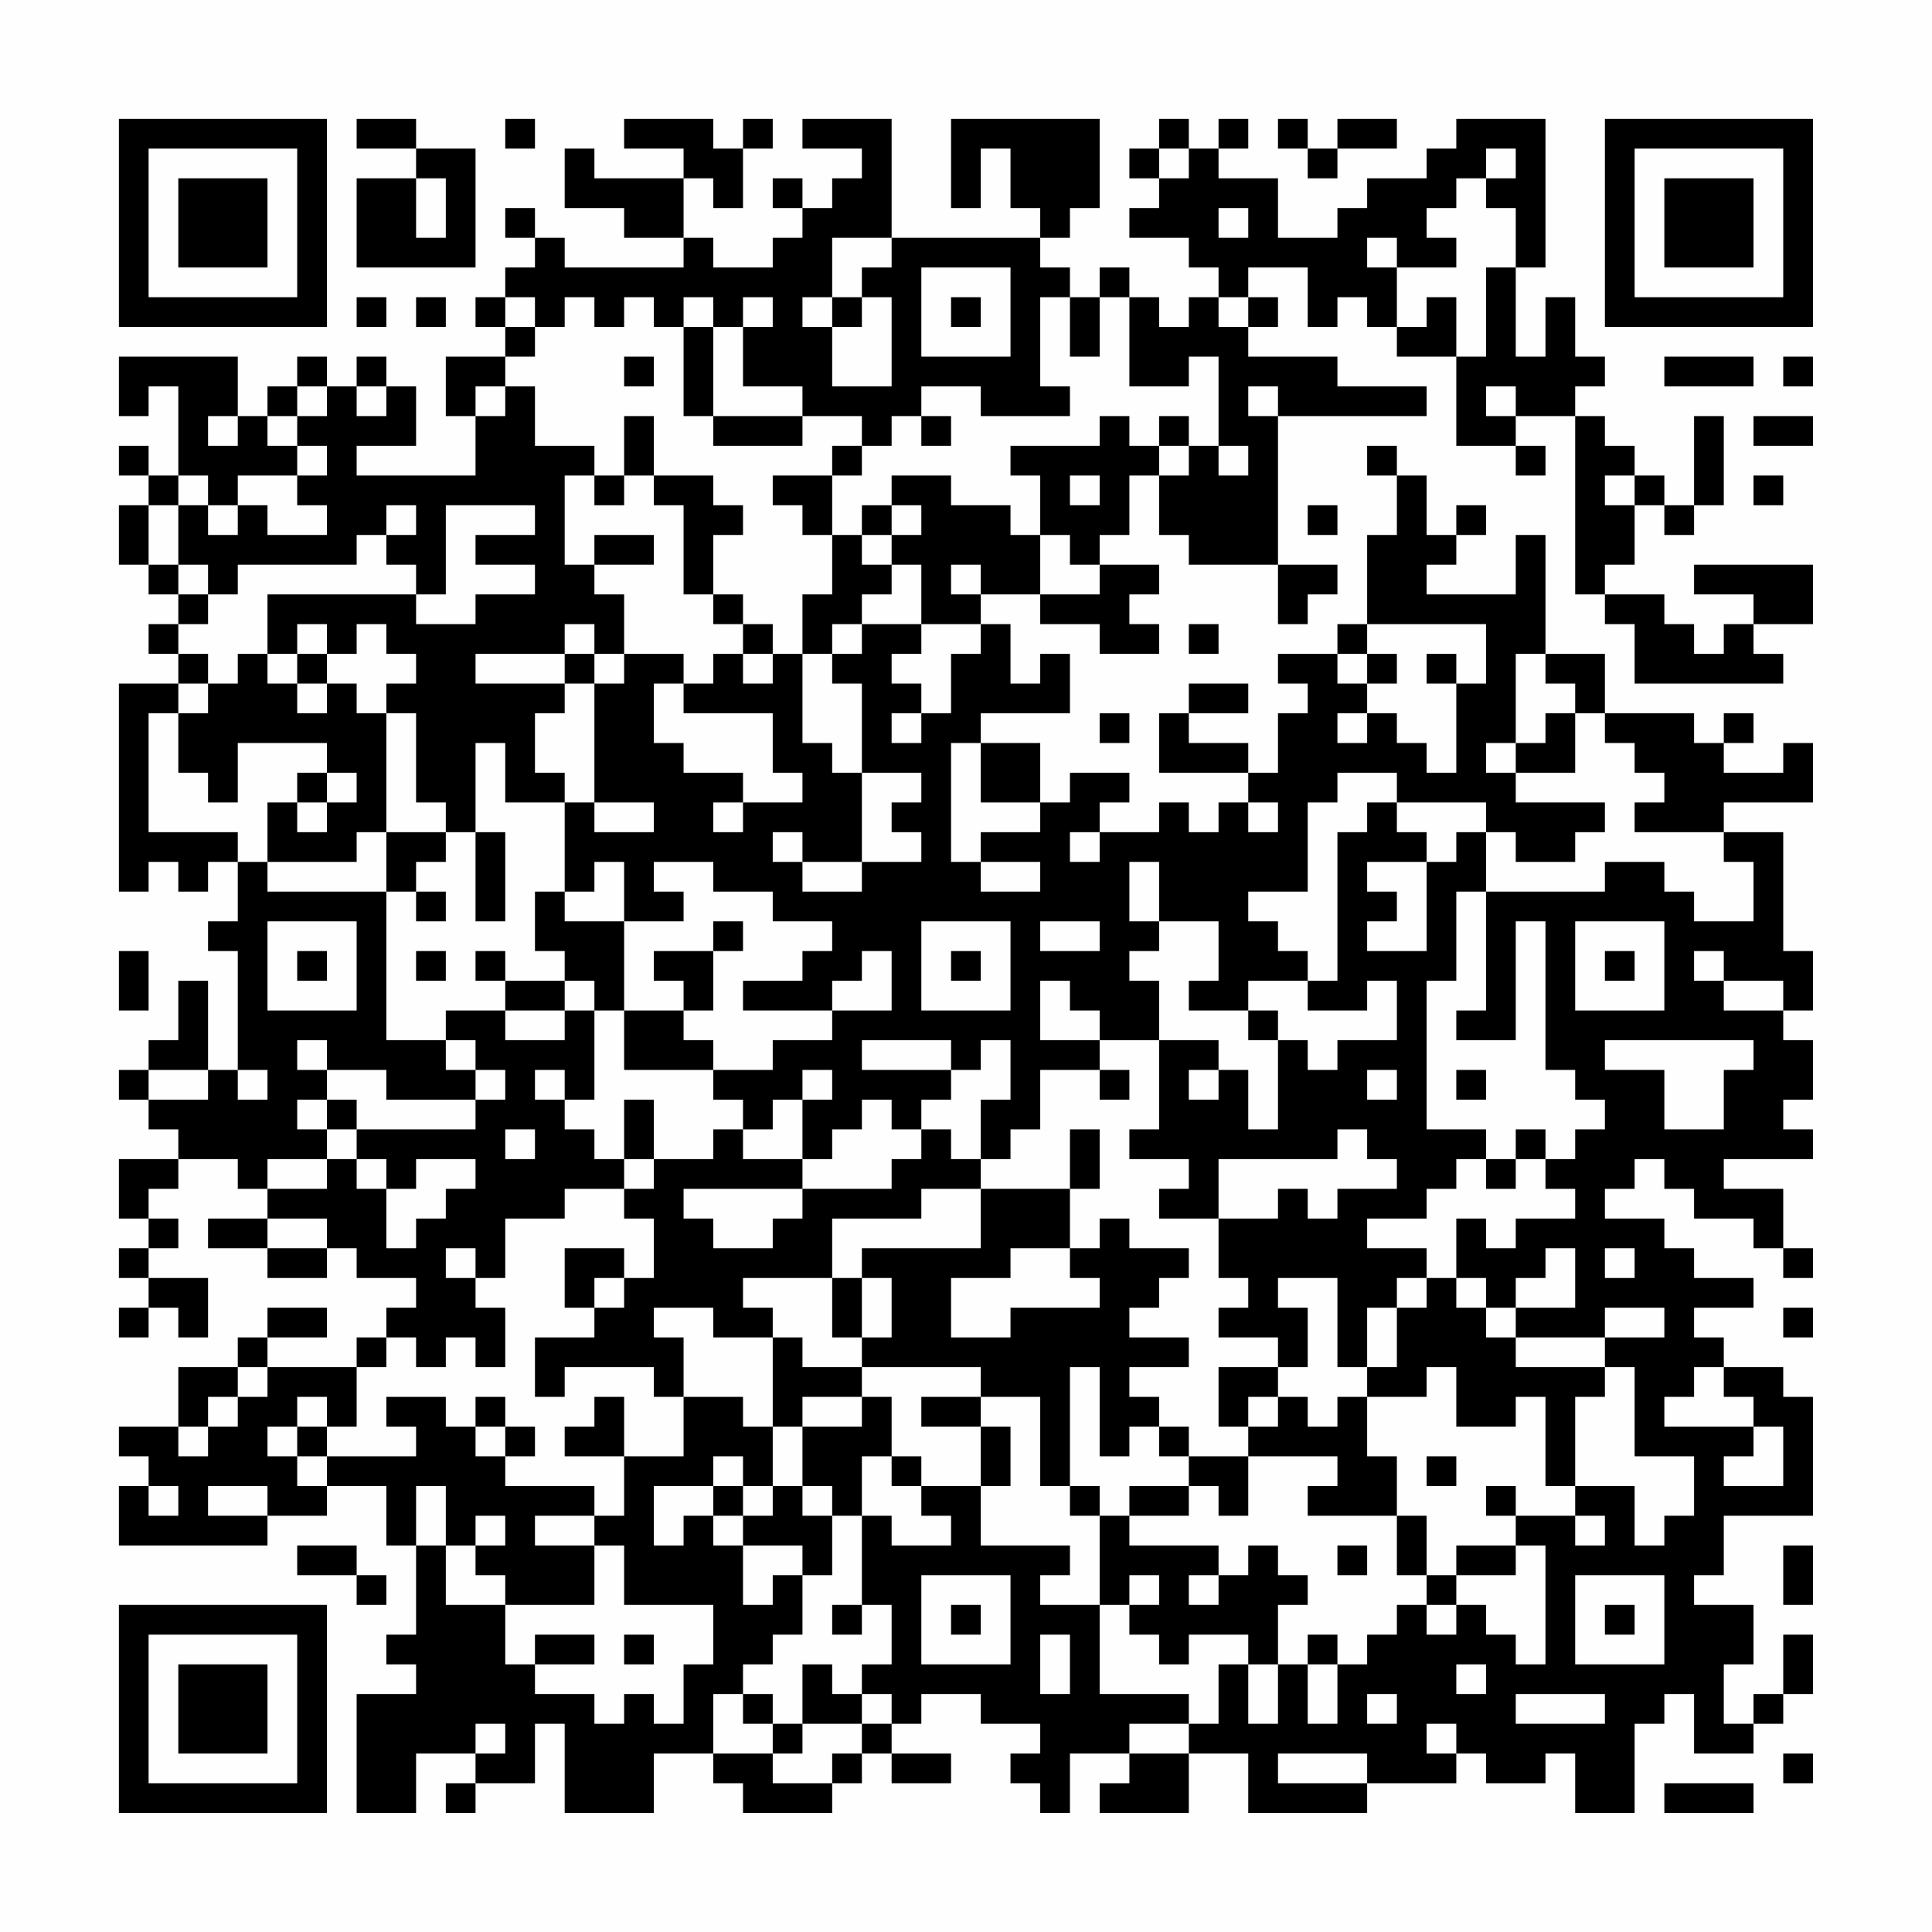 <?xml version="1.0" encoding="UTF-8"?>
<svg xmlns="http://www.w3.org/2000/svg" version="1.1" width="300" height="300" viewBox="0 0 300 300"><rect x="0" y="0" width="300" height="300" fill="#fefefe"/><g transform="scale(4.615)"><g transform="translate(4,4)"><path fill-rule="evenodd" d="M8 0L8 1L10 1L10 2L8 2L8 5L12 5L12 1L10 1L10 0ZM13 0L13 1L14 1L14 0ZM17 0L17 1L19 1L19 2L16 2L16 1L15 1L15 3L17 3L17 4L19 4L19 5L15 5L15 4L14 4L14 3L13 3L13 4L14 4L14 5L13 5L13 6L12 6L12 7L13 7L13 8L11 8L11 10L12 10L12 12L8 12L8 11L10 11L10 9L9 9L9 8L8 8L8 9L7 9L7 8L6 8L6 9L5 9L5 10L4 10L4 8L0 8L0 10L1 10L1 9L2 9L2 12L1 12L1 11L0 11L0 12L1 12L1 13L0 13L0 15L1 15L1 16L2 16L2 17L1 17L1 18L2 18L2 19L0 19L0 26L1 26L1 25L2 25L2 26L3 26L3 25L4 25L4 27L3 27L3 28L4 28L4 32L3 32L3 29L2 29L2 31L1 31L1 32L0 32L0 33L1 33L1 34L2 34L2 35L0 35L0 37L1 37L1 38L0 38L0 39L1 39L1 40L0 40L0 41L1 41L1 40L2 40L2 41L3 41L3 39L1 39L1 38L2 38L2 37L1 37L1 36L2 36L2 35L4 35L4 36L5 36L5 37L3 37L3 38L5 38L5 39L7 39L7 38L8 38L8 39L10 39L10 40L9 40L9 41L8 41L8 42L5 42L5 41L7 41L7 40L5 40L5 41L4 41L4 42L2 42L2 44L0 44L0 45L1 45L1 46L0 46L0 48L5 48L5 47L7 47L7 46L9 46L9 48L10 48L10 51L9 51L9 52L10 52L10 53L8 53L8 57L10 57L10 55L12 55L12 56L11 56L11 57L12 57L12 56L14 56L14 54L15 54L15 57L18 57L18 55L20 55L20 56L21 56L21 57L24 57L24 56L25 56L25 55L26 55L26 56L28 56L28 55L26 55L26 54L27 54L27 53L29 53L29 54L31 54L31 55L30 55L30 56L31 56L31 57L32 57L32 55L34 55L34 56L33 56L33 57L36 57L36 55L38 55L38 57L42 57L42 56L45 56L45 55L46 55L46 56L48 56L48 55L49 55L49 57L51 57L51 54L52 54L52 53L53 53L53 55L55 55L55 54L56 54L56 53L57 53L57 51L56 51L56 53L55 53L55 54L54 54L54 52L55 52L55 50L53 50L53 49L54 49L54 47L57 47L57 43L56 43L56 42L54 42L54 41L53 41L53 40L55 40L55 39L53 39L53 38L52 38L52 37L50 37L50 36L51 36L51 35L52 35L52 36L53 36L53 37L55 37L55 38L56 38L56 39L57 39L57 38L56 38L56 36L54 36L54 35L57 35L57 34L56 34L56 33L57 33L57 31L56 31L56 30L57 30L57 28L56 28L56 24L54 24L54 23L57 23L57 21L56 21L56 22L54 22L54 21L55 21L55 20L54 20L54 21L53 21L53 20L50 20L50 18L48 18L48 14L47 14L47 16L44 16L44 15L45 15L45 14L46 14L46 13L45 13L45 14L44 14L44 12L43 12L43 11L42 11L42 12L43 12L43 14L42 14L42 17L41 17L41 18L39 18L39 19L40 19L40 20L39 20L39 22L38 22L38 21L36 21L36 20L38 20L38 19L36 19L36 20L35 20L35 22L38 22L38 23L37 23L37 24L36 24L36 23L35 23L35 24L33 24L33 23L34 23L34 22L32 22L32 23L31 23L31 21L29 21L29 20L32 20L32 18L31 18L31 19L30 19L30 17L29 17L29 16L31 16L31 17L33 17L33 18L35 18L35 17L34 17L34 16L35 16L35 15L33 15L33 14L34 14L34 12L35 12L35 14L36 14L36 15L39 15L39 17L40 17L40 16L41 16L41 15L39 15L39 10L44 10L44 9L41 9L41 8L38 8L38 7L39 7L39 6L38 6L38 5L40 5L40 7L41 7L41 6L42 6L42 7L43 7L43 8L45 8L45 11L47 11L47 12L48 12L48 11L47 11L47 10L49 10L49 16L50 16L50 17L51 17L51 19L56 19L56 18L55 18L55 17L57 17L57 15L53 15L53 16L55 16L55 17L54 17L54 18L53 18L53 17L52 17L52 16L50 16L50 15L51 15L51 13L52 13L52 14L53 14L53 13L54 13L54 10L53 10L53 13L52 13L52 12L51 12L51 11L50 11L50 10L49 10L49 9L50 9L50 8L49 8L49 6L48 6L48 8L47 8L47 5L48 5L48 0L45 0L45 1L44 1L44 2L42 2L42 3L41 3L41 4L39 4L39 2L37 2L37 1L38 1L38 0L37 0L37 1L36 1L36 0L35 0L35 1L34 1L34 2L35 2L35 3L34 3L34 4L36 4L36 5L37 5L37 6L36 6L36 7L35 7L35 6L34 6L34 5L33 5L33 6L32 6L32 5L31 5L31 4L32 4L32 3L33 3L33 0L28 0L28 3L29 3L29 1L30 1L30 3L31 3L31 4L26 4L26 0L23 0L23 1L25 1L25 2L24 2L24 3L23 3L23 2L22 2L22 3L23 3L23 4L22 4L22 5L20 5L20 4L19 4L19 2L20 2L20 3L21 3L21 1L22 1L22 0L21 0L21 1L20 1L20 0ZM39 0L39 1L40 1L40 2L41 2L41 1L43 1L43 0L41 0L41 1L40 1L40 0ZM35 1L35 2L36 2L36 1ZM46 1L46 2L45 2L45 3L44 3L44 4L45 4L45 5L43 5L43 4L42 4L42 5L43 5L43 7L44 7L44 6L45 6L45 8L46 8L46 5L47 5L47 3L46 3L46 2L47 2L47 1ZM10 2L10 4L11 4L11 2ZM37 3L37 4L38 4L38 3ZM24 4L24 6L23 6L23 7L24 7L24 9L26 9L26 6L25 6L25 5L26 5L26 4ZM27 5L27 8L30 8L30 5ZM8 6L8 7L9 7L9 6ZM10 6L10 7L11 7L11 6ZM13 6L13 7L14 7L14 8L13 8L13 9L12 9L12 10L13 10L13 9L14 9L14 11L16 11L16 12L15 12L15 15L16 15L16 16L17 16L17 18L16 18L16 17L15 17L15 18L12 18L12 19L15 19L15 20L14 20L14 22L15 22L15 23L13 23L13 21L12 21L12 24L11 24L11 23L10 23L10 20L9 20L9 19L10 19L10 18L9 18L9 17L8 17L8 18L7 18L7 17L6 17L6 18L5 18L5 16L10 16L10 17L12 17L12 16L14 16L14 15L12 15L12 14L14 14L14 13L11 13L11 16L10 16L10 15L9 15L9 14L10 14L10 13L9 13L9 14L8 14L8 15L4 15L4 16L3 16L3 15L2 15L2 13L3 13L3 14L4 14L4 13L5 13L5 14L7 14L7 13L6 13L6 12L7 12L7 11L6 11L6 10L7 10L7 9L6 9L6 10L5 10L5 11L6 11L6 12L4 12L4 13L3 13L3 12L2 12L2 13L1 13L1 15L2 15L2 16L3 16L3 17L2 17L2 18L3 18L3 19L2 19L2 20L1 20L1 24L4 24L4 25L5 25L5 26L9 26L9 31L11 31L11 32L12 32L12 33L9 33L9 32L7 32L7 31L6 31L6 32L7 32L7 33L6 33L6 34L7 34L7 35L5 35L5 36L7 36L7 35L8 35L8 36L9 36L9 38L10 38L10 37L11 37L11 36L12 36L12 35L10 35L10 36L9 36L9 35L8 35L8 34L12 34L12 33L13 33L13 32L12 32L12 31L11 31L11 30L13 30L13 31L15 31L15 30L16 30L16 33L15 33L15 32L14 32L14 33L15 33L15 34L16 34L16 35L17 35L17 36L15 36L15 37L13 37L13 39L12 39L12 38L11 38L11 39L12 39L12 40L13 40L13 42L12 42L12 41L11 41L11 42L10 42L10 41L9 41L9 42L8 42L8 44L7 44L7 43L6 43L6 44L5 44L5 45L6 45L6 46L7 46L7 45L10 45L10 44L9 44L9 43L11 43L11 44L12 44L12 45L13 45L13 46L16 46L16 47L14 47L14 48L16 48L16 50L13 50L13 49L12 49L12 48L13 48L13 47L12 47L12 48L11 48L11 46L10 46L10 48L11 48L11 50L13 50L13 52L14 52L14 53L16 53L16 54L17 54L17 53L18 53L18 54L19 54L19 52L20 52L20 50L17 50L17 48L16 48L16 47L17 47L17 45L19 45L19 43L21 43L21 44L22 44L22 46L21 46L21 45L20 45L20 46L18 46L18 48L19 48L19 47L20 47L20 48L21 48L21 50L22 50L22 49L23 49L23 51L22 51L22 52L21 52L21 53L20 53L20 55L22 55L22 56L24 56L24 55L25 55L25 54L26 54L26 53L25 53L25 52L26 52L26 50L25 50L25 47L26 47L26 48L28 48L28 47L27 47L27 46L29 46L29 48L32 48L32 49L31 49L31 50L33 50L33 53L36 53L36 54L34 54L34 55L36 55L36 54L37 54L37 52L38 52L38 54L39 54L39 52L40 52L40 54L41 54L41 52L42 52L42 51L43 51L43 50L44 50L44 51L45 51L45 50L46 50L46 51L47 51L47 52L48 52L48 48L47 48L47 47L49 47L49 48L50 48L50 47L49 47L49 46L51 46L51 48L52 48L52 47L53 47L53 45L51 45L51 42L50 42L50 41L52 41L52 40L50 40L50 41L47 41L47 40L49 40L49 38L48 38L48 39L47 39L47 40L46 40L46 39L45 39L45 37L46 37L46 38L47 38L47 37L49 37L49 36L48 36L48 35L49 35L49 34L50 34L50 33L49 33L49 32L48 32L48 27L47 27L47 31L45 31L45 30L46 30L46 26L50 26L50 25L52 25L52 26L53 26L53 27L55 27L55 25L54 25L54 24L51 24L51 23L52 23L52 22L51 22L51 21L50 21L50 20L49 20L49 19L48 19L48 18L47 18L47 21L46 21L46 22L47 22L47 23L50 23L50 24L49 24L49 25L47 25L47 24L46 24L46 23L43 23L43 22L41 22L41 23L40 23L40 26L38 26L38 27L39 27L39 28L40 28L40 29L38 29L38 30L36 30L36 29L37 29L37 27L35 27L35 25L34 25L34 27L35 27L35 28L34 28L34 29L35 29L35 31L33 31L33 30L32 30L32 29L31 29L31 31L33 31L33 32L31 32L31 34L30 34L30 35L29 35L29 33L30 33L30 31L29 31L29 32L28 32L28 31L25 31L25 32L28 32L28 33L27 33L27 34L26 34L26 33L25 33L25 34L24 34L24 35L23 35L23 33L24 33L24 32L23 32L23 33L22 33L22 34L21 34L21 33L20 33L20 32L22 32L22 31L24 31L24 30L26 30L26 28L25 28L25 29L24 29L24 30L21 30L21 29L23 29L23 28L24 28L24 27L22 27L22 26L20 26L20 25L18 25L18 26L19 26L19 27L17 27L17 25L16 25L16 26L15 26L15 23L16 23L16 24L18 24L18 23L16 23L16 19L17 19L17 18L19 18L19 19L18 19L18 21L19 21L19 22L21 22L21 23L20 23L20 24L21 24L21 23L23 23L23 22L22 22L22 20L19 20L19 19L20 19L20 18L21 18L21 19L22 19L22 18L23 18L23 21L24 21L24 22L25 22L25 25L23 25L23 24L22 24L22 25L23 25L23 26L25 26L25 25L27 25L27 24L26 24L26 23L27 23L27 22L25 22L25 19L24 19L24 18L25 18L25 17L27 17L27 18L26 18L26 19L27 19L27 20L26 20L26 21L27 21L27 20L28 20L28 18L29 18L29 17L27 17L27 15L26 15L26 14L27 14L27 13L26 13L26 12L28 12L28 13L30 13L30 14L31 14L31 16L33 16L33 15L32 15L32 14L31 14L31 12L30 12L30 11L33 11L33 10L34 10L34 11L35 11L35 12L36 12L36 11L37 11L37 12L38 12L38 11L37 11L37 8L36 8L36 9L34 9L34 6L33 6L33 8L32 8L32 6L31 6L31 9L32 9L32 10L29 10L29 9L27 9L27 10L26 10L26 11L25 11L25 10L23 10L23 9L21 9L21 7L22 7L22 6L21 6L21 7L20 7L20 6L19 6L19 7L18 7L18 6L17 6L17 7L16 7L16 6L15 6L15 7L14 7L14 6ZM24 6L24 7L25 7L25 6ZM28 6L28 7L29 7L29 6ZM37 6L37 7L38 7L38 6ZM19 7L19 10L20 10L20 11L23 11L23 10L20 10L20 7ZM17 8L17 9L18 9L18 8ZM52 8L52 9L55 9L55 8ZM56 8L56 9L57 9L57 8ZM8 9L8 10L9 10L9 9ZM38 9L38 10L39 10L39 9ZM46 9L46 10L47 10L47 9ZM3 10L3 11L4 11L4 10ZM17 10L17 12L16 12L16 13L17 13L17 12L18 12L18 13L19 13L19 16L20 16L20 17L21 17L21 18L22 18L22 17L21 17L21 16L20 16L20 14L21 14L21 13L20 13L20 12L18 12L18 10ZM27 10L27 11L28 11L28 10ZM35 10L35 11L36 11L36 10ZM55 10L55 11L57 11L57 10ZM24 11L24 12L22 12L22 13L23 13L23 14L24 14L24 16L23 16L23 18L24 18L24 17L25 17L25 16L26 16L26 15L25 15L25 14L26 14L26 13L25 13L25 14L24 14L24 12L25 12L25 11ZM32 12L32 13L33 13L33 12ZM50 12L50 13L51 13L51 12ZM55 12L55 13L56 13L56 12ZM40 13L40 14L41 14L41 13ZM16 14L16 15L18 15L18 14ZM28 15L28 16L29 16L29 15ZM36 17L36 18L37 18L37 17ZM42 17L42 18L41 18L41 19L42 19L42 20L41 20L41 21L42 21L42 20L43 20L43 21L44 21L44 22L45 22L45 19L46 19L46 17ZM4 18L4 19L3 19L3 20L2 20L2 22L3 22L3 23L4 23L4 21L7 21L7 22L6 22L6 23L5 23L5 25L8 25L8 24L9 24L9 26L10 26L10 27L11 27L11 26L10 26L10 25L11 25L11 24L9 24L9 20L8 20L8 19L7 19L7 18L6 18L6 19L5 19L5 18ZM15 18L15 19L16 19L16 18ZM42 18L42 19L43 19L43 18ZM44 18L44 19L45 19L45 18ZM6 19L6 20L7 20L7 19ZM33 20L33 21L34 21L34 20ZM48 20L48 21L47 21L47 22L49 22L49 20ZM28 21L28 25L29 25L29 26L31 26L31 25L29 25L29 24L31 24L31 23L29 23L29 21ZM7 22L7 23L6 23L6 24L7 24L7 23L8 23L8 22ZM38 23L38 24L39 24L39 23ZM42 23L42 24L41 24L41 29L40 29L40 30L42 30L42 29L43 29L43 31L41 31L41 32L40 32L40 31L39 31L39 30L38 30L38 31L39 31L39 34L38 34L38 32L37 32L37 31L35 31L35 34L34 34L34 35L36 35L36 36L35 36L35 37L37 37L37 39L38 39L38 40L37 40L37 41L39 41L39 42L37 42L37 44L38 44L38 45L36 45L36 44L35 44L35 43L34 43L34 42L36 42L36 41L34 41L34 40L35 40L35 39L36 39L36 38L34 38L34 37L33 37L33 38L32 38L32 36L33 36L33 34L32 34L32 36L29 36L29 35L28 35L28 34L27 34L27 35L26 35L26 36L23 36L23 35L21 35L21 34L20 34L20 35L18 35L18 33L17 33L17 35L18 35L18 36L17 36L17 37L18 37L18 39L17 39L17 38L15 38L15 40L16 40L16 41L14 41L14 43L15 43L15 42L18 42L18 43L19 43L19 41L18 41L18 40L20 40L20 41L22 41L22 44L23 44L23 46L22 46L22 47L21 47L21 46L20 46L20 47L21 47L21 48L23 48L23 49L24 49L24 47L25 47L25 45L26 45L26 46L27 46L27 45L26 45L26 43L25 43L25 42L29 42L29 43L27 43L27 44L29 44L29 46L30 46L30 44L29 44L29 43L31 43L31 46L32 46L32 47L33 47L33 50L34 50L34 51L35 51L35 52L36 52L36 51L38 51L38 52L39 52L39 50L40 50L40 49L39 49L39 48L38 48L38 49L37 49L37 48L34 48L34 47L36 47L36 46L37 46L37 47L38 47L38 45L41 45L41 46L40 46L40 47L43 47L43 49L44 49L44 50L45 50L45 49L47 49L47 48L45 48L45 49L44 49L44 47L43 47L43 45L42 45L42 43L44 43L44 42L45 42L45 44L47 44L47 43L48 43L48 46L49 46L49 43L50 43L50 42L47 42L47 41L46 41L46 40L45 40L45 39L44 39L44 38L42 38L42 37L44 37L44 36L45 36L45 35L46 35L46 36L47 36L47 35L48 35L48 34L47 34L47 35L46 35L46 34L44 34L44 29L45 29L45 26L46 26L46 24L45 24L45 25L44 25L44 24L43 24L43 23ZM12 24L12 27L13 27L13 24ZM32 24L32 25L33 25L33 24ZM42 25L42 26L43 26L43 27L42 27L42 28L44 28L44 25ZM14 26L14 28L15 28L15 29L13 29L13 28L12 28L12 29L13 29L13 30L15 30L15 29L16 29L16 30L17 30L17 32L20 32L20 31L19 31L19 30L20 30L20 28L21 28L21 27L20 27L20 28L18 28L18 29L19 29L19 30L17 30L17 27L15 27L15 26ZM5 27L5 30L8 30L8 27ZM27 27L27 30L30 30L30 27ZM31 27L31 28L33 28L33 27ZM49 27L49 30L52 30L52 27ZM0 28L0 30L1 30L1 28ZM6 28L6 29L7 29L7 28ZM10 28L10 29L11 29L11 28ZM28 28L28 29L29 29L29 28ZM50 28L50 29L51 29L51 28ZM53 28L53 29L54 29L54 30L56 30L56 29L54 29L54 28ZM50 31L50 32L52 32L52 34L54 34L54 32L55 32L55 31ZM1 32L1 33L3 33L3 32ZM4 32L4 33L5 33L5 32ZM33 32L33 33L34 33L34 32ZM36 32L36 33L37 33L37 32ZM42 32L42 33L43 33L43 32ZM45 32L45 33L46 33L46 32ZM7 33L7 34L8 34L8 33ZM13 34L13 35L14 35L14 34ZM41 34L41 35L37 35L37 37L39 37L39 36L40 36L40 37L41 37L41 36L43 36L43 35L42 35L42 34ZM19 36L19 37L20 37L20 38L22 38L22 37L23 37L23 36ZM27 36L27 37L24 37L24 39L21 39L21 40L22 40L22 41L23 41L23 42L25 42L25 41L26 41L26 39L25 39L25 38L29 38L29 36ZM5 37L5 38L7 38L7 37ZM30 38L30 39L28 39L28 41L30 41L30 40L33 40L33 39L32 39L32 38ZM50 38L50 39L51 39L51 38ZM16 39L16 40L17 40L17 39ZM24 39L24 41L25 41L25 39ZM39 39L39 40L40 40L40 42L39 42L39 43L38 43L38 44L39 44L39 43L40 43L40 44L41 44L41 43L42 43L42 42L43 42L43 40L44 40L44 39L43 39L43 40L42 40L42 42L41 42L41 39ZM56 40L56 41L57 41L57 40ZM4 42L4 43L3 43L3 44L2 44L2 45L3 45L3 44L4 44L4 43L5 43L5 42ZM32 42L32 46L33 46L33 47L34 47L34 46L36 46L36 45L35 45L35 44L34 44L34 45L33 45L33 42ZM53 42L53 43L52 43L52 44L55 44L55 45L54 45L54 46L56 46L56 44L55 44L55 43L54 43L54 42ZM12 43L12 44L13 44L13 45L14 45L14 44L13 44L13 43ZM16 43L16 44L15 44L15 45L17 45L17 43ZM23 43L23 44L25 44L25 43ZM6 44L6 45L7 45L7 44ZM44 45L44 46L45 46L45 45ZM1 46L1 47L2 47L2 46ZM3 46L3 47L5 47L5 46ZM23 46L23 47L24 47L24 46ZM46 46L46 47L47 47L47 46ZM6 48L6 49L8 49L8 50L9 50L9 49L8 49L8 48ZM41 48L41 49L42 49L42 48ZM56 48L56 50L57 50L57 48ZM27 49L27 52L30 52L30 49ZM34 49L34 50L35 50L35 49ZM36 49L36 50L37 50L37 49ZM49 49L49 52L52 52L52 49ZM24 50L24 51L25 51L25 50ZM28 50L28 51L29 51L29 50ZM50 50L50 51L51 51L51 50ZM14 51L14 52L16 52L16 51ZM17 51L17 52L18 52L18 51ZM31 51L31 53L32 53L32 51ZM40 51L40 52L41 52L41 51ZM23 52L23 54L22 54L22 53L21 53L21 54L22 54L22 55L23 55L23 54L25 54L25 53L24 53L24 52ZM45 52L45 53L46 53L46 52ZM42 53L42 54L43 54L43 53ZM47 53L47 54L50 54L50 53ZM12 54L12 55L13 55L13 54ZM44 54L44 55L45 55L45 54ZM39 55L39 56L42 56L42 55ZM56 55L56 56L57 56L57 55ZM52 56L52 57L55 57L55 56ZM0 0L0 7L7 7L7 0ZM1 1L1 6L6 6L6 1ZM2 2L2 5L5 5L5 2ZM50 0L50 7L57 7L57 0ZM51 1L51 6L56 6L56 1ZM52 2L52 5L55 5L55 2ZM0 50L0 57L7 57L7 50ZM1 51L1 56L6 56L6 51ZM2 52L2 55L5 55L5 52Z" fill="#000000"/></g></g></svg>
